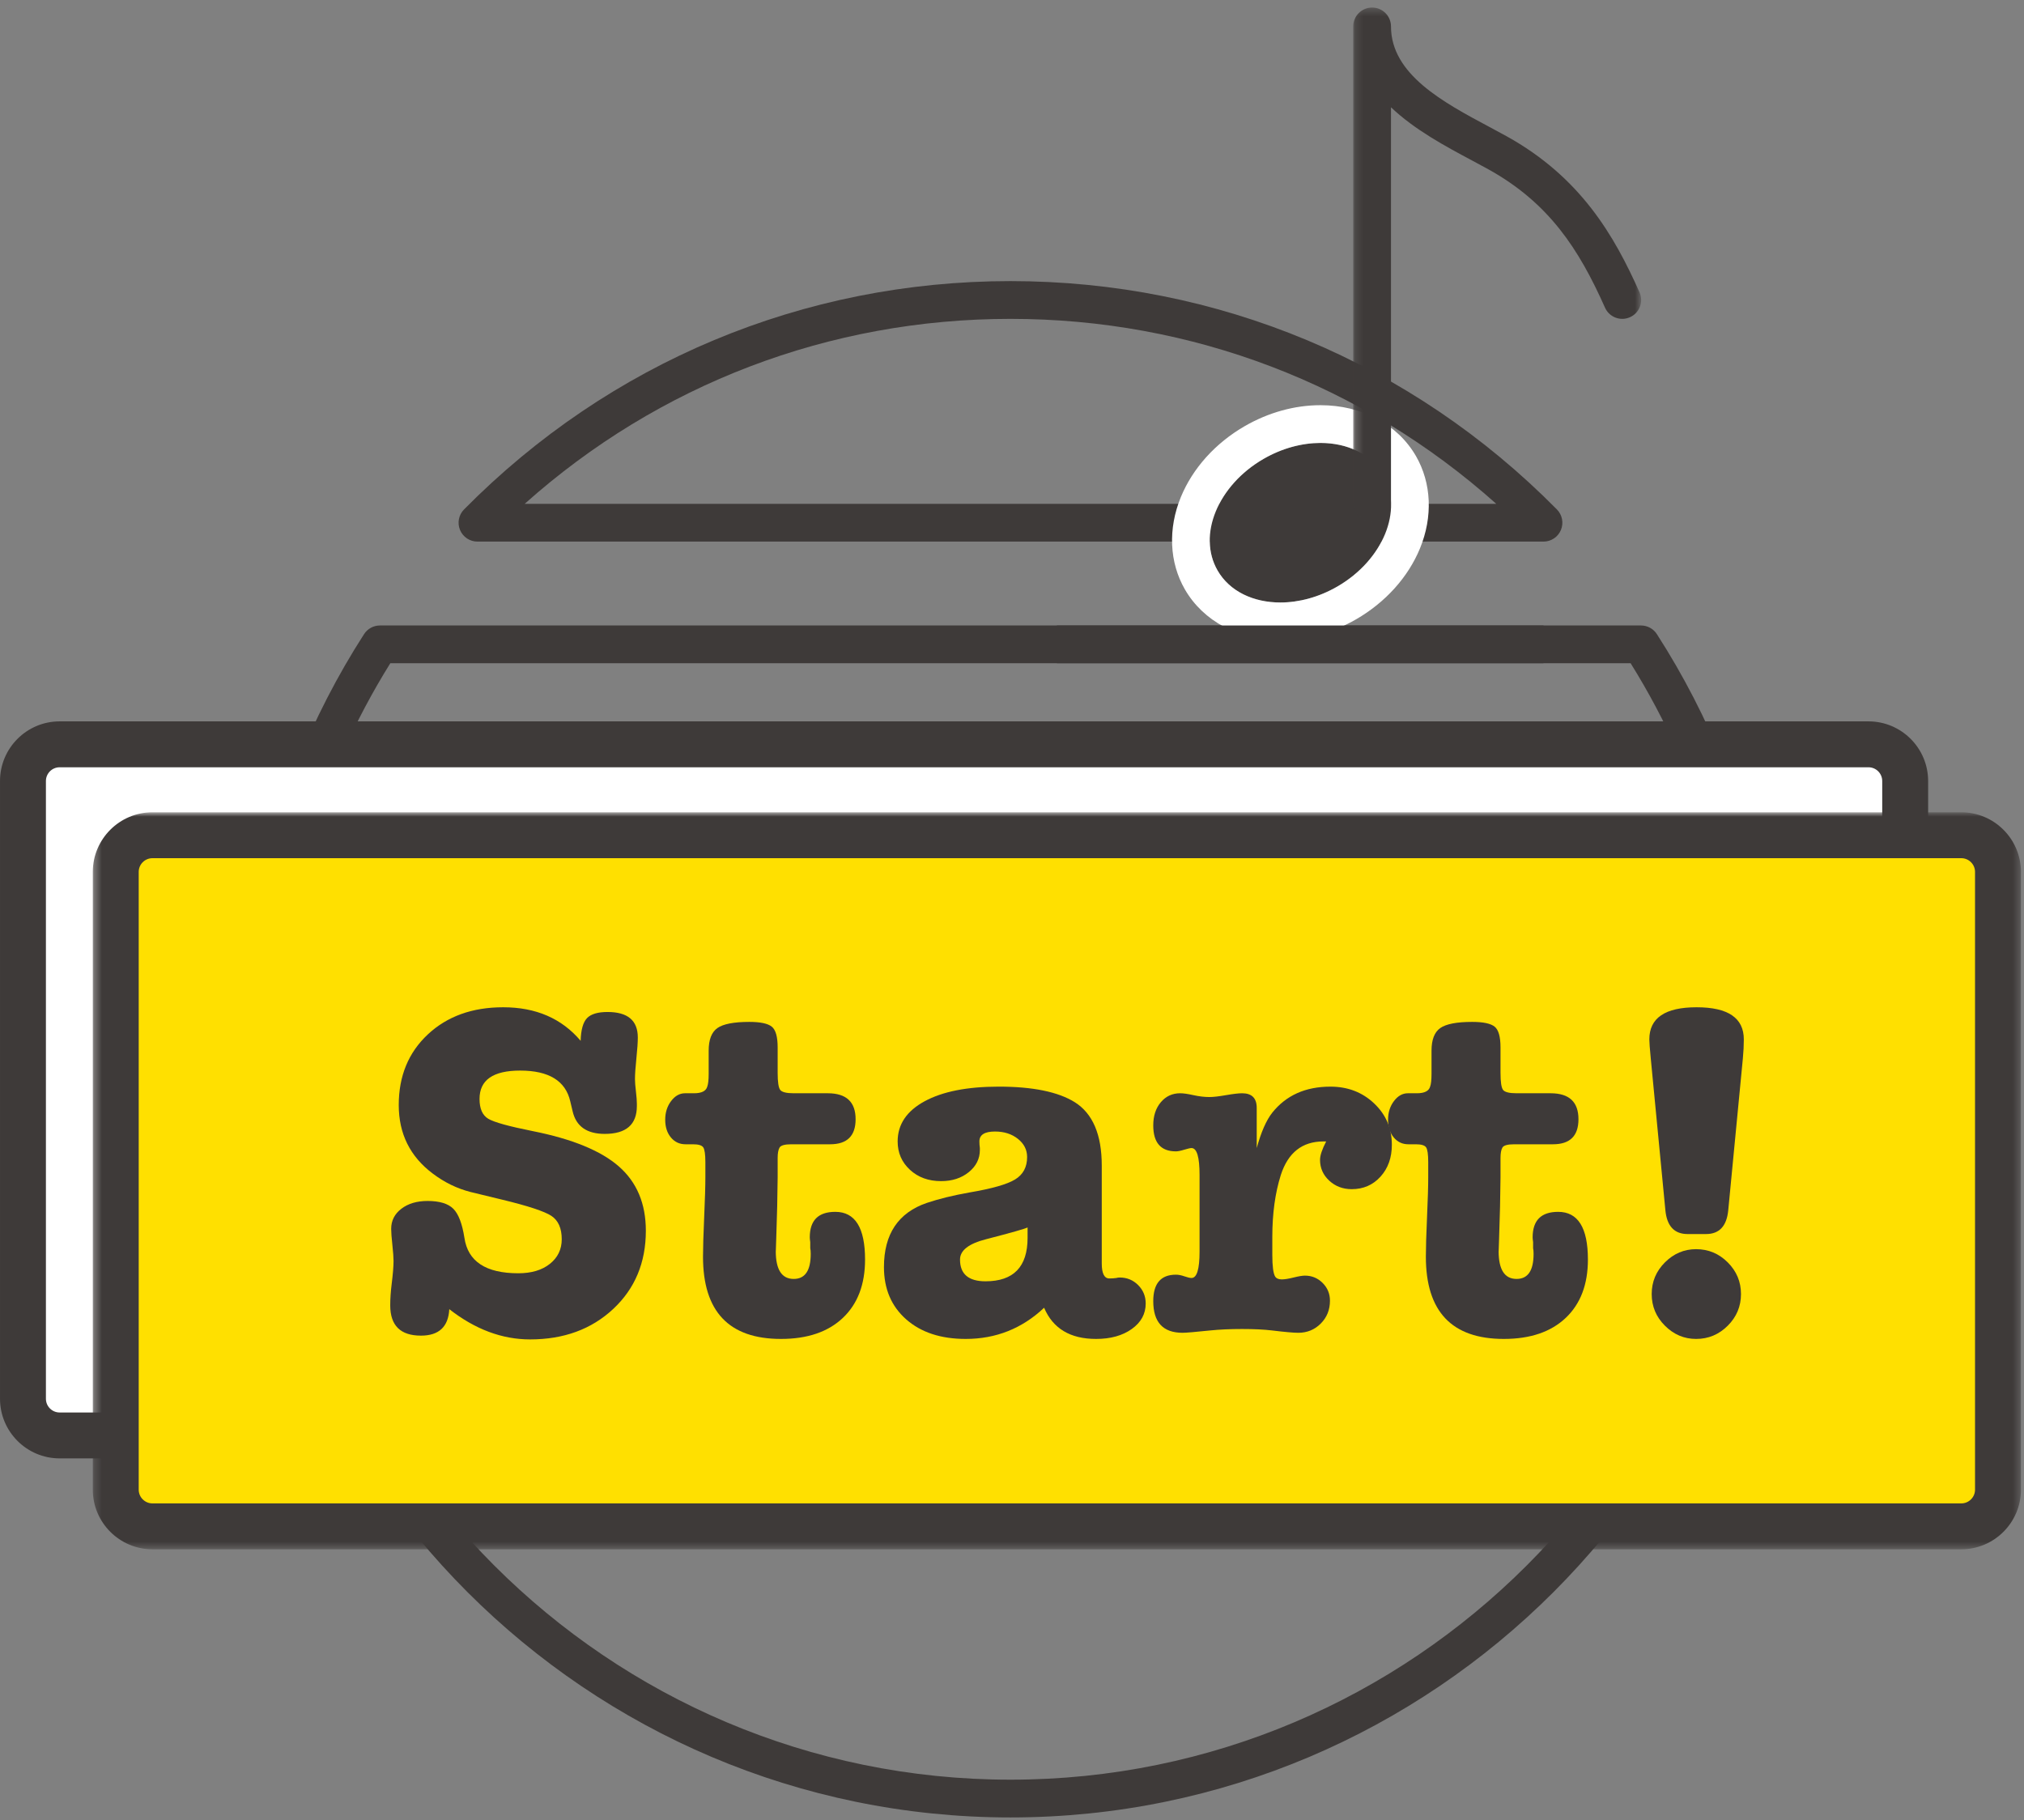 <?xml version="1.0" encoding="UTF-8"?>
<svg width="268px" height="241px" viewBox="0 0 268 241" version="1.1" xmlns="http://www.w3.org/2000/svg" xmlns:xlink="http://www.w3.org/1999/xlink">
    <rect x="0" y="0" width="268" height="241" fill="#808080" stroke="none"/>
    <!-- Generator: sketchtool 49.2 (51160) - http://www.bohemiancoding.com/sketch -->
    <title>9E017197-F383-4C46-984D-4A943B61F448</title>
    <desc>Created with sketchtool.</desc>
    <defs>
        <polygon id="path-1" points="0.288 0.907 255.595 0.907 255.595 98.495 0.288 98.495"></polygon>
        <polygon id="path-3" points="0.182 0.353 38.306 0.353 38.306 68.411 0.182 68.411"></polygon>
        <polygon id="path-5" points="0 240.647 267.595 240.647 267.595 1 0 1"></polygon>
    </defs>
    <g id="Symbols" stroke="none" stroke-width="1" fill="none" fill-rule="evenodd">
        <g id="start_yellow">
            <g id="Page-1">
                <path d="M38.785,120.817 C37.657,126.771 37.085,132.856 37.085,138.934 C37.085,192.262 80.47,235.647 133.798,235.647 C187.125,235.647 230.511,192.262 230.511,138.934 C230.511,132.856 229.939,126.771 228.811,120.817 L38.785,120.817 Z M133.798,240.647 C77.713,240.647 32.085,195.019 32.085,138.934 C32.085,131.833 32.827,124.721 34.291,117.799 C34.535,116.644 35.555,115.817 36.737,115.817 L230.859,115.817 C232.041,115.817 233.061,116.644 233.305,117.799 C234.768,124.721 235.511,131.833 235.511,138.934 C235.511,195.019 189.882,240.647 133.798,240.647 Z" id="Fill-1" fill="#3E3A39"></path>
                <path d="M69.475,66.713 L198.121,66.713 C180.392,50.874 157.779,42.221 133.798,42.221 C109.816,42.221 87.204,50.874 69.475,66.713 M204.375,71.713 L63.221,71.713 C62.213,71.713 61.303,71.108 60.914,70.177 C60.526,69.246 60.734,68.173 61.443,67.456 C80.705,47.958 106.401,37.221 133.798,37.221 C161.195,37.221 186.891,47.958 206.153,67.456 C206.862,68.173 207.07,69.246 206.682,70.177 C206.293,71.108 205.383,71.713 204.375,71.713" id="Fill-3" fill="#3E3A39"></path>
                <path d="M45.373,99.712 L222.222,99.712 C220.399,95.609 218.285,91.624 215.912,87.819 L51.683,87.819 C49.31,91.626 47.196,95.609 45.373,99.712 M225.988,104.712 L41.607,104.712 C40.778,104.712 40.003,104.3 39.538,103.614 C39.072,102.928 38.977,102.055 39.285,101.285 C41.69,95.254 44.691,89.427 48.205,83.966 C48.665,83.251 49.457,82.819 50.308,82.819 L217.287,82.819 C218.137,82.819 218.929,83.251 219.389,83.966 C222.903,89.427 225.905,95.254 228.31,101.285 C228.618,102.055 228.523,102.928 228.058,103.614 C227.593,104.3 226.817,104.712 225.988,104.712" id="Fill-5" fill="#3E3A39"></path>
                <path d="M247.41,190.066 L7.897,190.066 C5.214,190.066 3.04,187.892 3.04,185.21 L3.04,103.414 C3.04,100.731 5.214,98.556 7.897,98.556 L247.41,98.556 C250.093,98.556 252.267,100.731 252.267,103.414 L252.267,185.21 C252.267,187.892 250.093,190.066 247.41,190.066" id="Fill-7" fill="#FFFFFF"></path>
                <path d="M7.896,101.595 C6.894,101.595 6.08,102.411 6.08,103.413 L6.08,185.209 C6.08,186.211 6.894,187.027 7.896,187.027 L247.41,187.027 C248.412,187.027 249.227,186.211 249.227,185.209 L249.227,103.413 C249.227,102.411 248.412,101.595 247.41,101.595 L7.896,101.595 Z M247.41,193.105 L7.896,193.105 C3.542,193.105 0.001,189.563 0.001,185.209 L0.001,103.413 C0.001,99.059 3.542,95.517 7.896,95.517 L247.41,95.517 C251.764,95.517 255.306,99.059 255.306,103.413 L255.306,185.209 C255.306,189.563 251.764,193.105 247.41,193.105 Z" id="Fill-9" fill="#3E3A39"></path>
                <path d="M259.698,202.103 L20.185,202.103 C17.502,202.103 15.327,199.928 15.327,197.246 L15.327,115.451 C15.327,112.768 17.502,110.593 20.185,110.593 L259.698,110.593 C262.381,110.593 264.555,112.768 264.555,115.451 L264.555,197.246 C264.555,199.928 262.381,202.103 259.698,202.103" id="Fill-11" fill="#FFE000"></path>
                <g id="Group-15" transform="translate(12, 106.647)">
                    <mask id="mask-2" fill="white">
                        <use xlink:href="#path-1"></use>
                    </mask>
                    <g id="Clip-14"></g>
                    <path d="M8.185,6.985 C7.183,6.985 6.367,7.801 6.367,8.803 L6.367,90.598 C6.367,91.6 7.183,92.417 8.185,92.417 L247.698,92.417 C248.7,92.417 249.516,91.6 249.516,90.598 L249.516,8.803 C249.516,7.801 248.7,6.985 247.698,6.985 L8.185,6.985 Z M247.698,98.495 L8.185,98.495 C3.831,98.495 0.288,94.953 0.288,90.598 L0.288,8.803 C0.288,4.449 3.831,0.907 8.185,0.907 L247.698,0.907 C252.052,0.907 255.595,4.449 255.595,8.803 L255.595,90.598 C255.595,94.953 252.052,98.495 247.698,98.495 Z" id="Fill-13" fill="#3E3A39" mask="url(#mask-2)"></path>
                </g>
                <path d="M66.624,133.372 C70.961,133.372 74.381,134.852 76.883,137.813 C76.925,136.353 77.206,135.352 77.728,134.81 C78.249,134.268 79.156,133.997 80.449,133.997 C83.118,133.997 84.453,135.123 84.453,137.375 C84.453,138.001 84.391,138.919 84.266,140.128 C84.14,141.338 84.078,142.255 84.078,142.881 C84.078,143.256 84.119,143.799 84.203,144.507 C84.286,145.217 84.328,145.759 84.328,146.134 L84.328,146.446 C84.328,148.908 82.91,150.138 80.074,150.138 C77.697,150.138 76.278,149.137 75.82,147.135 L75.507,145.821 C74.882,143.11 72.67,141.755 68.876,141.755 C65.289,141.755 63.496,143.006 63.496,145.508 C63.496,146.802 63.881,147.677 64.653,148.136 C65.424,148.595 67.374,149.137 70.502,149.762 C75.757,150.805 79.574,152.369 81.951,154.454 C84.328,156.54 85.517,159.376 85.517,162.962 C85.517,167.175 84.078,170.626 81.2,173.315 C78.322,176.006 74.652,177.351 70.19,177.351 C66.477,177.351 62.911,176.017 59.492,173.347 C59.367,175.683 58.116,176.851 55.739,176.851 C53.027,176.851 51.672,175.516 51.672,172.847 C51.672,171.971 51.735,171.032 51.86,170.031 C52.026,168.697 52.11,167.676 52.11,166.966 C52.11,166.508 52.057,165.799 51.954,164.839 C51.849,163.88 51.797,163.171 51.797,162.712 C51.797,161.628 52.245,160.741 53.143,160.053 C54.039,159.365 55.196,159.02 56.614,159.02 C58.199,159.02 59.336,159.365 60.024,160.053 C60.712,160.741 61.202,162.023 61.494,163.9 C61.953,167.028 64.33,168.593 68.625,168.593 C70.377,168.593 71.774,168.176 72.817,167.341 C73.859,166.508 74.381,165.424 74.381,164.088 C74.381,162.629 73.922,161.597 73.005,160.991 C72.087,160.388 69.897,159.668 66.436,158.833 L62.307,157.832 C60.514,157.374 58.845,156.56 57.303,155.393 C54.3,153.141 52.798,150.117 52.798,146.321 C52.798,142.484 54.081,139.367 56.645,136.969 C59.21,134.571 62.536,133.372 66.624,133.372" id="Fill-16" fill="#3E3A39"></path>
                <path d="M102.97,153.328 L102.97,155.892 L102.908,159.771 L102.783,163.963 C102.741,165.339 102.72,165.902 102.72,165.652 C102.72,168.113 103.512,169.343 105.097,169.343 C106.598,169.343 107.349,168.238 107.349,166.027 C107.349,165.694 107.327,165.444 107.286,165.276 L107.286,164.464 C107.244,164.172 107.224,163.963 107.224,163.838 C107.224,161.586 108.35,160.46 110.602,160.46 C113.23,160.46 114.543,162.566 114.543,166.778 C114.543,170.073 113.563,172.649 111.603,174.504 C109.642,176.359 106.911,177.288 103.408,177.288 C96.527,177.288 93.086,173.66 93.086,166.403 C93.086,165.235 93.137,163.484 93.242,161.147 C93.345,158.812 93.399,157.06 93.399,155.892 L93.399,153.89 C93.399,152.849 93.304,152.192 93.117,151.921 C92.929,151.649 92.481,151.514 91.772,151.514 L90.771,151.514 C89.978,151.514 89.332,151.212 88.832,150.606 C88.331,150.003 88.081,149.221 88.081,148.261 C88.081,147.302 88.341,146.477 88.863,145.79 C89.384,145.101 89.999,144.758 90.708,144.758 L91.897,144.758 C92.898,144.758 93.482,144.466 93.649,143.882 C93.774,143.548 93.836,142.985 93.836,142.192 L93.836,139.127 C93.836,137.668 94.221,136.667 94.994,136.124 C95.765,135.583 97.173,135.31 99.217,135.31 C100.676,135.31 101.666,135.52 102.188,135.936 C102.709,136.353 102.97,137.271 102.97,138.689 L102.97,142.067 C102.97,143.277 103.084,144.028 103.314,144.319 C103.543,144.611 104.137,144.758 105.097,144.758 L109.601,144.758 C112.062,144.758 113.292,145.905 113.292,148.198 C113.292,150.409 112.166,151.514 109.914,151.514 L104.784,151.514 C103.908,151.514 103.387,151.66 103.22,151.952 C103.053,152.244 102.97,152.702 102.97,153.328" id="Fill-18" fill="#3E3A39"></path>
                <path d="M136.063,163.9 L136.063,162.524 C135.771,162.691 133.936,163.212 130.558,164.087 C128.264,164.672 127.117,165.569 127.117,166.778 C127.117,168.697 128.243,169.656 130.495,169.656 C134.207,169.656 136.063,167.738 136.063,163.9 M145.134,177.288 C141.714,177.288 139.42,175.912 138.252,173.159 C135.333,175.912 131.872,177.288 127.868,177.288 C124.573,177.288 121.945,176.421 119.985,174.692 C118.024,172.962 117.045,170.657 117.045,167.779 C117.045,163.4 118.942,160.564 122.738,159.271 C124.365,158.729 126.241,158.27 128.368,157.894 C131.329,157.394 133.342,156.821 134.405,156.174 C135.469,155.528 136.001,154.538 136.001,153.203 C136.001,152.244 135.594,151.441 134.781,150.794 C133.967,150.148 132.956,149.824 131.747,149.824 C130.37,149.824 129.682,150.262 129.682,151.138 C129.682,151.43 129.703,151.722 129.745,152.014 L129.745,152.264 C129.745,153.432 129.254,154.413 128.274,155.205 C127.294,155.997 126.074,156.393 124.615,156.393 C122.946,156.393 121.57,155.892 120.486,154.891 C119.401,153.89 118.859,152.639 118.859,151.138 C118.859,148.886 120.048,147.114 122.425,145.821 C124.802,144.528 128.076,143.881 132.247,143.881 C136.751,143.881 140.108,144.569 142.319,145.946 C144.696,147.447 145.885,150.242 145.885,154.329 L145.885,167.278 C145.885,168.614 146.218,169.28 146.886,169.28 C147.219,169.28 147.532,169.259 147.824,169.217 C147.949,169.176 148.095,169.155 148.262,169.155 C149.221,169.155 150.034,169.489 150.702,170.156 C151.369,170.824 151.703,171.637 151.703,172.595 C151.703,173.972 151.087,175.098 149.857,175.974 C148.626,176.85 147.052,177.288 145.134,177.288" id="Fill-20" fill="#3E3A39"></path>
                <path d="M166.404,146.696 L166.404,152.014 C166.987,149.887 167.676,148.323 168.468,147.322 C170.303,145.029 172.868,143.882 176.163,143.882 C178.457,143.882 180.386,144.622 181.95,146.102 C183.514,147.583 184.296,149.408 184.296,151.576 C184.296,153.287 183.796,154.694 182.795,155.799 C181.794,156.904 180.521,157.457 178.979,157.457 C177.81,157.457 176.82,157.081 176.007,156.331 C175.194,155.58 174.787,154.663 174.787,153.578 C174.787,152.995 175.058,152.181 175.6,151.138 L175.225,151.138 C172.43,151.138 170.553,152.619 169.594,155.58 C168.844,157.957 168.468,160.689 168.468,163.775 L168.468,166.152 C168.468,167.654 168.594,168.614 168.844,169.03 C169.01,169.28 169.302,169.405 169.72,169.405 C170.095,169.405 170.616,169.322 171.284,169.155 C171.95,168.989 172.451,168.905 172.785,168.905 C173.702,168.905 174.484,169.228 175.131,169.875 C175.777,170.521 176.101,171.303 176.101,172.22 C176.101,173.43 175.694,174.441 174.881,175.255 C174.068,176.068 173.076,176.474 171.909,176.474 C171.284,176.474 170.115,176.37 168.406,176.162 C167.363,176.037 166.05,175.974 164.465,175.974 C162.879,175.974 161.483,176.037 160.273,176.162 C158.272,176.37 157.041,176.474 156.582,176.474 C153.996,176.474 152.704,175.078 152.704,172.283 C152.704,169.948 153.705,168.78 155.707,168.78 C156.04,168.78 156.415,168.853 156.833,168.999 C157.249,169.145 157.562,169.217 157.771,169.217 C158.48,169.217 158.835,168.05 158.835,165.715 L158.835,155.58 C158.835,153.203 158.48,152.014 157.771,152.014 C157.604,152.014 157.28,152.088 156.801,152.233 C156.321,152.38 155.957,152.452 155.707,152.452 C153.705,152.452 152.704,151.305 152.704,149.011 C152.704,147.759 153.037,146.738 153.705,145.946 C154.371,145.154 155.227,144.758 156.27,144.758 C156.686,144.758 157.271,144.842 158.021,145.008 C158.772,145.175 159.481,145.258 160.148,145.258 C160.649,145.258 161.378,145.175 162.338,145.008 C163.297,144.842 164.006,144.758 164.465,144.758 C165.757,144.758 166.404,145.404 166.404,146.696" id="Fill-22" fill="#3E3A39"></path>
                <path d="M198.684,153.328 L198.684,155.892 L198.622,159.771 L198.497,163.963 C198.455,165.339 198.434,165.902 198.434,165.652 C198.434,168.113 199.226,169.343 200.811,169.343 C202.312,169.343 203.063,168.238 203.063,166.027 C203.063,165.694 203.041,165.444 203,165.276 L203,164.464 C202.958,164.172 202.938,163.963 202.938,163.838 C202.938,161.586 204.064,160.46 206.316,160.46 C208.944,160.46 210.257,162.566 210.257,166.778 C210.257,170.073 209.277,172.649 207.317,174.504 C205.356,176.359 202.625,177.288 199.122,177.288 C192.241,177.288 188.8,173.66 188.8,166.403 C188.8,165.235 188.851,163.484 188.956,161.147 C189.059,158.812 189.113,157.06 189.113,155.892 L189.113,153.89 C189.113,152.849 189.018,152.192 188.831,151.921 C188.643,151.649 188.195,151.514 187.486,151.514 L186.485,151.514 C185.692,151.514 185.046,151.212 184.546,150.606 C184.045,150.003 183.795,149.221 183.795,148.261 C183.795,147.302 184.055,146.477 184.577,145.79 C185.098,145.101 185.713,144.758 186.422,144.758 L187.611,144.758 C188.612,144.758 189.196,144.466 189.363,143.882 C189.488,143.548 189.55,142.985 189.55,142.192 L189.55,139.127 C189.55,137.668 189.935,136.667 190.708,136.124 C191.479,135.583 192.887,135.31 194.931,135.31 C196.39,135.31 197.38,135.52 197.902,135.936 C198.423,136.353 198.684,137.271 198.684,138.689 L198.684,142.067 C198.684,143.277 198.798,144.028 199.028,144.319 C199.257,144.611 199.851,144.758 200.811,144.758 L205.315,144.758 C207.776,144.758 209.006,145.905 209.006,148.198 C209.006,150.409 207.88,151.514 205.628,151.514 L200.498,151.514 C199.622,151.514 199.101,151.66 198.934,151.952 C198.767,152.244 198.684,152.702 198.684,153.328" id="Fill-24" fill="#3E3A39"></path>
                <path d="M224.583,177.288 C222.998,177.288 221.622,176.703 220.454,175.536 C219.286,174.369 218.703,172.972 218.703,171.345 C218.703,169.719 219.286,168.321 220.454,167.153 C221.622,165.986 222.998,165.402 224.583,165.402 C226.209,165.402 227.606,165.986 228.774,167.153 C229.942,168.321 230.526,169.719 230.526,171.345 C230.526,172.972 229.942,174.369 228.774,175.536 C227.606,176.703 226.209,177.288 224.583,177.288 Z M228.837,160.272 C228.628,162.358 227.648,163.4 225.897,163.4 L223.457,163.4 C221.706,163.4 220.725,162.358 220.517,160.272 L218.578,140.128 C218.452,138.836 218.39,138.001 218.39,137.626 C218.39,134.79 220.475,133.372 224.645,133.372 C228.815,133.372 230.901,134.79 230.901,137.626 C230.901,138.418 230.859,139.252 230.776,140.128 L228.837,160.272 Z" id="Fill-26" fill="#3E3A39"></path>
                <path d="M183.156,62.882 C185.851,67.551 183.127,74.171 177.071,77.667 C171.015,81.163 163.92,80.213 161.224,75.544 C158.529,70.875 161.253,64.256 167.309,60.759 C173.365,57.263 180.46,58.213 183.156,62.882" id="Fill-28" fill="#3E3A39"></path>
                <path d="M174.848,53.651 C171.429,53.651 167.957,54.612 164.809,56.429 C160.929,58.671 157.929,62.002 156.361,65.81 C154.634,70.006 154.828,74.466 156.894,78.045 C159.328,82.259 164.053,84.776 169.533,84.776 C172.952,84.776 176.423,83.815 179.571,81.998 C183.452,79.757 186.452,76.426 188.019,72.618 C189.746,68.421 189.552,63.962 187.486,60.382 C185.053,56.168 180.328,53.651 174.848,53.651 M174.848,58.651 C178.409,58.651 181.556,60.113 183.156,62.882 C185.851,67.551 183.127,74.172 177.071,77.668 C174.608,79.089 171.973,79.776 169.533,79.776 C165.972,79.776 162.824,78.315 161.224,75.545 C158.529,70.876 161.253,64.256 167.309,60.76 C169.772,59.338 172.407,58.651 174.848,58.651" id="Fill-30" fill="#FFFFFF"></path>
                <g id="Group-34" transform="translate(179, 0.647)">
                    <mask id="mask-4" fill="white">
                        <use xlink:href="#path-3"></use>
                    </mask>
                    <g id="Clip-33"></g>
                    <path d="M2.682,68.411 C1.301,68.411 0.182,67.292 0.182,65.911 L0.182,2.852 C0.182,1.472 1.301,0.352 2.682,0.352 C4.062,0.352 5.182,1.472 5.182,2.852 C5.182,9.203 12.106,12.9 18.215,16.162 C19,16.582 19.761,16.988 20.479,17.386 C30.283,22.819 34.736,30.531 38.089,38.056 C38.651,39.317 38.084,40.795 36.823,41.356 C35.562,41.92 34.083,41.351 33.521,40.091 C30.056,32.311 26.099,26.218 18.055,21.759 C17.359,21.373 16.621,20.979 15.859,20.572 C12.422,18.737 8.326,16.55 5.182,13.56 L5.182,65.911 C5.182,67.292 4.063,68.411 2.682,68.411" id="Fill-32" fill="#3E3A39" mask="url(#mask-4)"></path>
                </g>
                <mask id="mask-6" fill="white">
                    <use xlink:href="#path-5"></use>
                </mask>
                <g id="Clip-36"></g>
                <polygon id="Fill-35" fill="#3E3A39" mask="url(#mask-6)" points="139.942 87.819 204.375 87.819 204.375 82.819 139.942 82.819"></polygon>
            </g>
        </g>
    </g>
</svg>